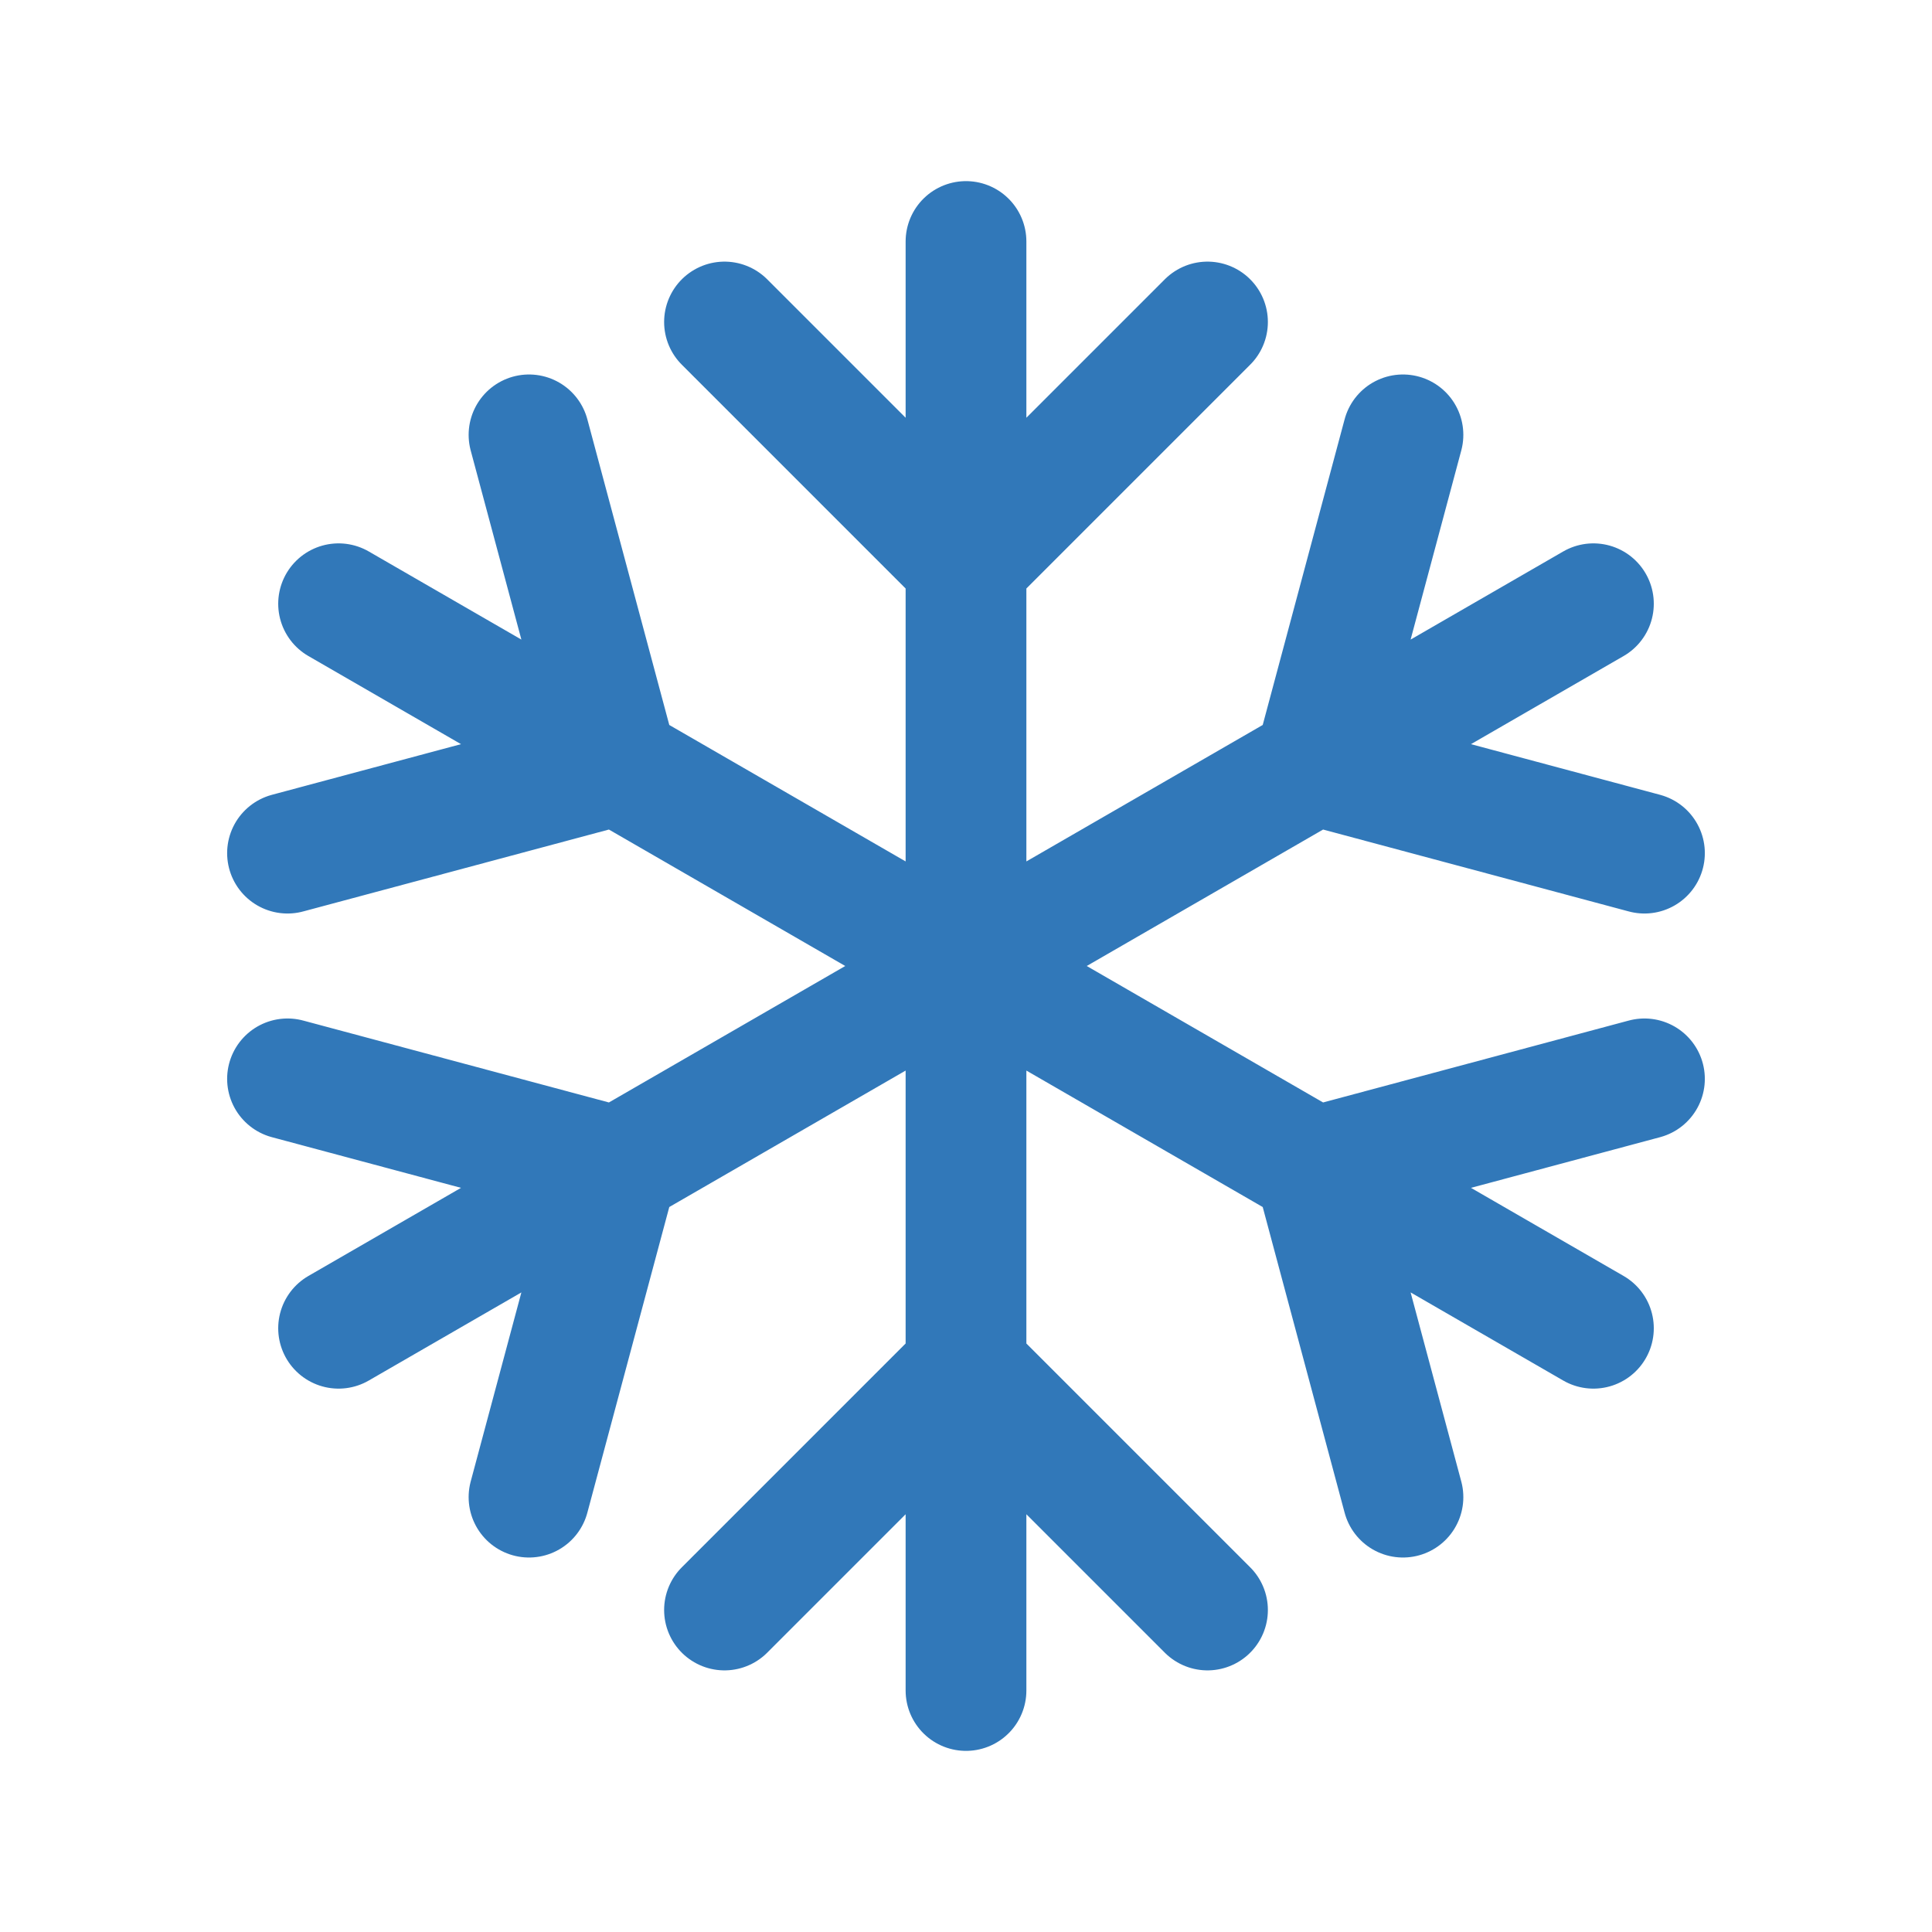 <svg width="60" height="60" fill="none" xmlns="http://www.w3.org/2000/svg"><path d="M30 42.5 22.5 50m7.5-7.5 7.5 7.5M30 42.5V30m0 12.5v10M30 30V17.5M30 30l-10.825-6.25M30 30l10.825 6.25M30 30l-10.825 6.25M30 30l10.825-6.25M30 17.5 22.5 10m7.5 7.5 7.5-7.5M30 17.5v-10M19.175 23.75 8.929 26.495m10.246-2.745-2.746-10.245m2.746 10.245-8.66-5m30.31 17.5 2.745 10.245M40.825 36.25l10.245-2.745M40.825 36.25l8.66 5m-30.31-5-2.746 10.245m2.746-10.245L8.929 33.505m10.246 2.745-8.66 5m30.31-17.5 10.245 2.745M40.825 23.75l2.745-10.245M40.825 23.75l8.66-5" stroke="#3178B9" stroke-width="3.75" stroke-linecap="round" stroke-linejoin="round"/></svg>